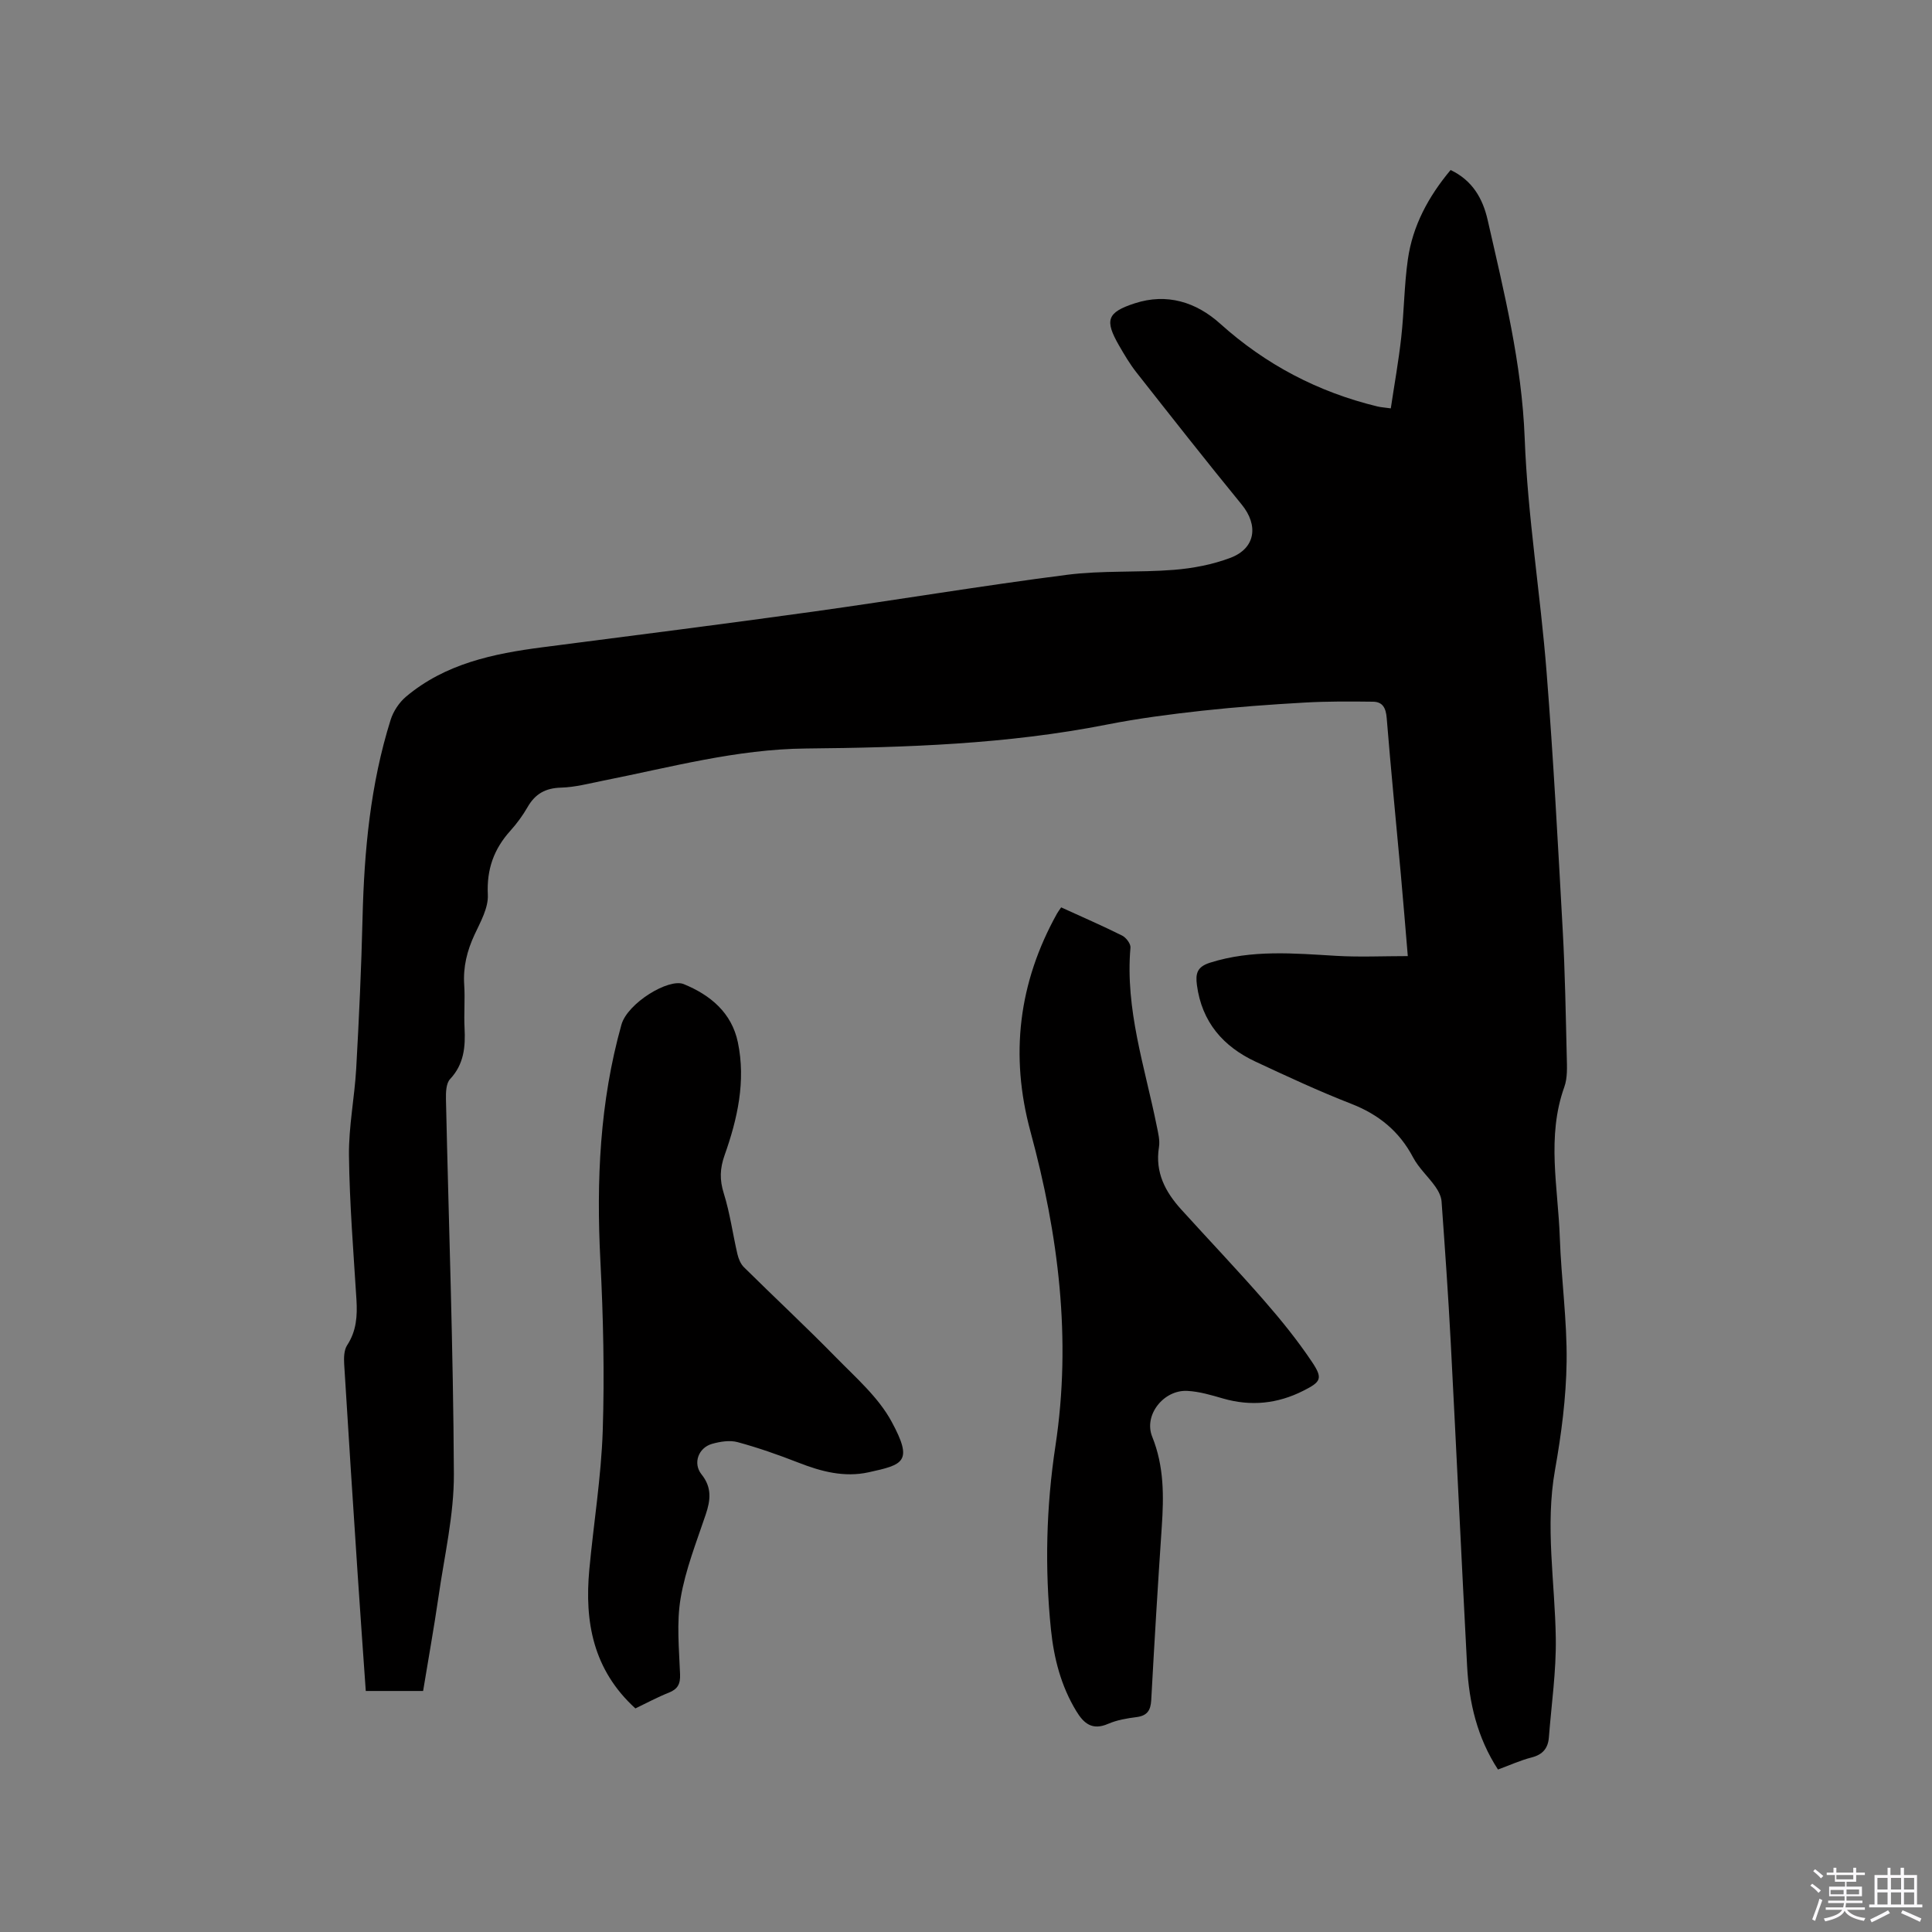 <svg enable-background="new 0 0 400 400" viewBox="0 0 400 400" xmlns="http://www.w3.org/2000/svg"><rect x="0" y="0" width="400" height="400" fill="#808080" stroke="none"/><path d="m374.8 390.4.4-.4c.7.5 1.3 1 1.8 1.4l-.5.5c-.5-.6-1.1-1.1-1.7-1.5zm1 7.3-.6-.3c.5-1.4 1.1-2.8 1.5-4.3.2.1.4.2.6.3-.5 1.3-1 2.8-1.5 4.3zm-.4-10.3.4-.4c.4.3 1 .8 1.7 1.4l-.5.5c-.4-.5-1-1-1.6-1.5zm2.5.3h1.7v-1h.6v1h3.5v-1h.6v1h1.8v.5h-1.8v1.4h-2v1h3.2v2h-3.2v.9h3.3v.5h-3.4c0 .3-.1.6-.1.9h4v.5h-3.7c.7.9 1.9 1.5 3.8 1.7-.1.2-.2.4-.3.6-2.1-.4-3.5-1.1-4-2.1-.4 1-1.8 1.7-4 2.2-.1-.2-.2-.4-.3-.6 2.1-.4 3.4-1 3.8-1.8h-3.4v-.5h3.6c.1-.3.1-.6.2-.9h-3.3v-.5h3.4c0-.3 0-.6 0-.9h-3.2v-2h3.3v-1h-2.1v-1.4h-1.7v-.5zm1.1 3.5v1h2.7c0-.3 0-.4 0-.4 0-.1 0-.2 0-.2 0-.1 0-.2 0-.3h-2.7zm1.2-3v.9h3.5v-.9zm4.7 3h-2.6v.6.4h2.6z" fill="#fbfafc"/><path d="m393.6 386.7h.6v1.5h2.7v6.1h1.1v.6h-11v-.6h1.1v-6.1h2.7v-1.5h.6v1.5h2.1v-1.5zm-2.7 8.8.4.6c-1.2.6-2.5 1.3-3.8 1.9-.1-.2-.2-.4-.3-.6 1.2-.6 2.5-1.2 3.7-1.9zm-2.2-6.7v2.4h2.1v-2.4zm0 3v2.5h2.1v-2.5zm2.8-3v2.4h2.1v-2.4zm0 3v2.5h2.1v-2.5zm6 6.1c-1.4-.7-2.7-1.3-3.9-1.8l.3-.6c1.5.6 2.7 1.2 3.9 1.7zm-1.2-9.1h-2.1v2.4h2.1zm-2.1 3v2.5h2.1v-2.5z" fill="#fbfafc"/><g fill="#010000"><path d="m87.6 350.1c-4.03 0-7.8 0-11.87 0-.57-8.14-1.15-16.15-1.68-24.17-.96-14.49-1.91-28.99-2.79-43.48-.08-1.32-.05-2.93.62-3.95 1.93-2.95 2.12-6.07 1.92-9.41-.62-9.95-1.43-19.9-1.55-29.85-.07-6 1.16-12 1.5-18.02.58-10.36 1.06-20.74 1.31-31.12.34-13.94 1.62-27.72 5.82-41.08.56-1.77 1.77-3.59 3.18-4.78 8.13-6.84 18.06-8.91 28.25-10.23 18.69-2.42 37.39-4.78 56.05-7.38 17.52-2.44 34.98-5.37 52.52-7.62 7.32-.94 14.81-.44 22.18-1.03 3.96-.32 8.02-1.1 11.72-2.5 5.19-1.98 5.8-6.74 2.3-11.02-7.38-9.02-14.58-18.19-21.79-27.35-1.37-1.74-2.51-3.68-3.62-5.6-2.98-5.2-2.52-6.84 3.3-8.72 6.6-2.14 12.65-.28 17.66 4.23 9.43 8.48 20.25 14.15 32.54 17.13.71.17 1.44.21 2.78.4.74-4.96 1.62-9.81 2.16-14.69.6-5.37.61-10.8 1.37-16.14.99-6.97 4.24-13 8.85-18.52 4.49 2.13 6.65 5.86 7.67 10.33 3.39 14.92 7.08 29.69 7.67 45.19.61 16.16 3.26 32.23 4.53 48.38 1.41 17.85 2.36 35.73 3.35 53.61.48 8.68.62 17.37.83 26.06.05 2.09.18 4.36-.5 6.26-3.71 10.32-1.3 20.79-.94 31.18.3 8.58 1.52 17.15 1.41 25.71-.1 7.48-1.09 15.02-2.4 22.4-2.08 11.69-.01 23.25.16 34.87.1 6.83-.9 13.67-1.43 20.51-.17 2.24-1.26 3.57-3.57 4.16-2.33.59-4.56 1.62-6.97 2.5-4.29-6.59-5.99-13.83-6.39-21.41-1.18-22.33-2.22-44.67-3.39-67.01-.51-9.74-1.2-19.47-1.9-29.2-.08-1.06-.66-2.18-1.29-3.07-1.47-2.07-3.44-3.84-4.61-6.05-2.86-5.42-7.11-8.87-12.8-11.09-6.7-2.61-13.24-5.66-19.76-8.7-6.76-3.15-11.17-8.22-12.19-15.88-.31-2.37 0-3.78 2.73-4.64 8.64-2.73 17.36-1.93 26.14-1.41 4.8.28 9.63.05 14.79.05-.52-6.09-.95-11.55-1.45-17.01-.98-10.77-2.05-21.53-2.92-32.3-.17-2.06-.83-3.34-2.84-3.36-4.72-.06-9.45-.09-14.16.18-7.05.4-14.11.91-21.14 1.68-6.63.73-13.27 1.59-19.81 2.88-20.59 4.06-41.46 4.75-62.31 4.95-14.39.14-28.04 3.9-41.93 6.65-2.91.58-5.83 1.37-8.76 1.45-3.22.09-5.35 1.29-6.92 4.03-1 1.74-2.21 3.39-3.55 4.88-3.42 3.79-4.94 7.98-4.68 13.25.14 2.72-1.52 5.64-2.75 8.28-1.56 3.35-2.39 6.71-2.14 10.41.19 2.96-.08 5.94.07 8.9.2 3.9-.1 7.5-3 10.6-.83.89-.88 2.76-.85 4.17.57 25.86 1.52 51.72 1.64 77.58.04 8.49-1.98 16.99-3.19 25.47-.93 6.39-2.08 12.75-3.18 19.46z"/><path d="m219.7 187.86c4.4 2.01 8.58 3.82 12.64 5.85.81.41 1.78 1.69 1.71 2.49-1.12 12.75 2.98 24.71 5.44 36.92.29 1.44.69 2.98.46 4.39-.84 5.21 1.31 9.26 4.62 12.91 5.69 6.28 11.54 12.42 17.11 18.8 3.54 4.05 6.95 8.27 9.94 12.73 2.33 3.48 1.87 4.14-1.78 5.99-5.34 2.7-10.86 3.27-16.64 1.6-2.42-.7-4.91-1.45-7.4-1.57-4.85-.25-9.06 4.98-7.25 9.48 2.48 6.15 2.41 12.33 1.98 18.69-.81 11.95-1.53 23.9-2.18 35.86-.12 2.15-.86 3.23-3.06 3.51-1.98.25-4.04.6-5.86 1.39-3.28 1.42-5.04-.05-6.62-2.67-3.14-5.19-4.6-10.85-5.22-16.83-1.31-12.73-.98-25.49.93-38.06 3.36-22.17.62-43.7-5.17-65.05-4.29-15.82-2.47-30.84 5.49-45.14.2-.36.45-.68.86-1.29z"/><path d="m131.55 353.71c-8.78-8.01-10.54-17.95-9.54-28.73.89-9.59 2.46-19.15 2.78-28.76.38-11.73.11-23.52-.49-35.25-.85-16.52-.13-32.79 4.36-48.82 1.26-4.48 9.81-9.67 12.9-8.4 5.52 2.26 9.93 5.92 11.21 12.06 1.67 8.04-.08 15.83-2.75 23.36-.98 2.77-1.05 5.09-.17 7.9 1.28 4.08 1.85 8.38 2.82 12.56.23.97.66 2.05 1.35 2.73 6.32 6.25 12.83 12.31 19.05 18.66 4.12 4.21 8.81 8.28 11.54 13.34 4.51 8.33 2.42 8.88-4.76 10.46-5.05 1.11-9.83-.15-14.55-2-4.12-1.61-8.31-3.08-12.58-4.24-1.62-.44-3.6-.12-5.28.35-2.85.8-4.03 4.03-2.2 6.32 2.18 2.72 1.88 5.32.87 8.32-1.92 5.71-4.19 11.41-5.19 17.3-.87 5.12-.32 10.51-.12 15.76.08 2.03-.48 3.08-2.33 3.82-2.35.93-4.59 2.14-6.92 3.26z"/></g></svg>